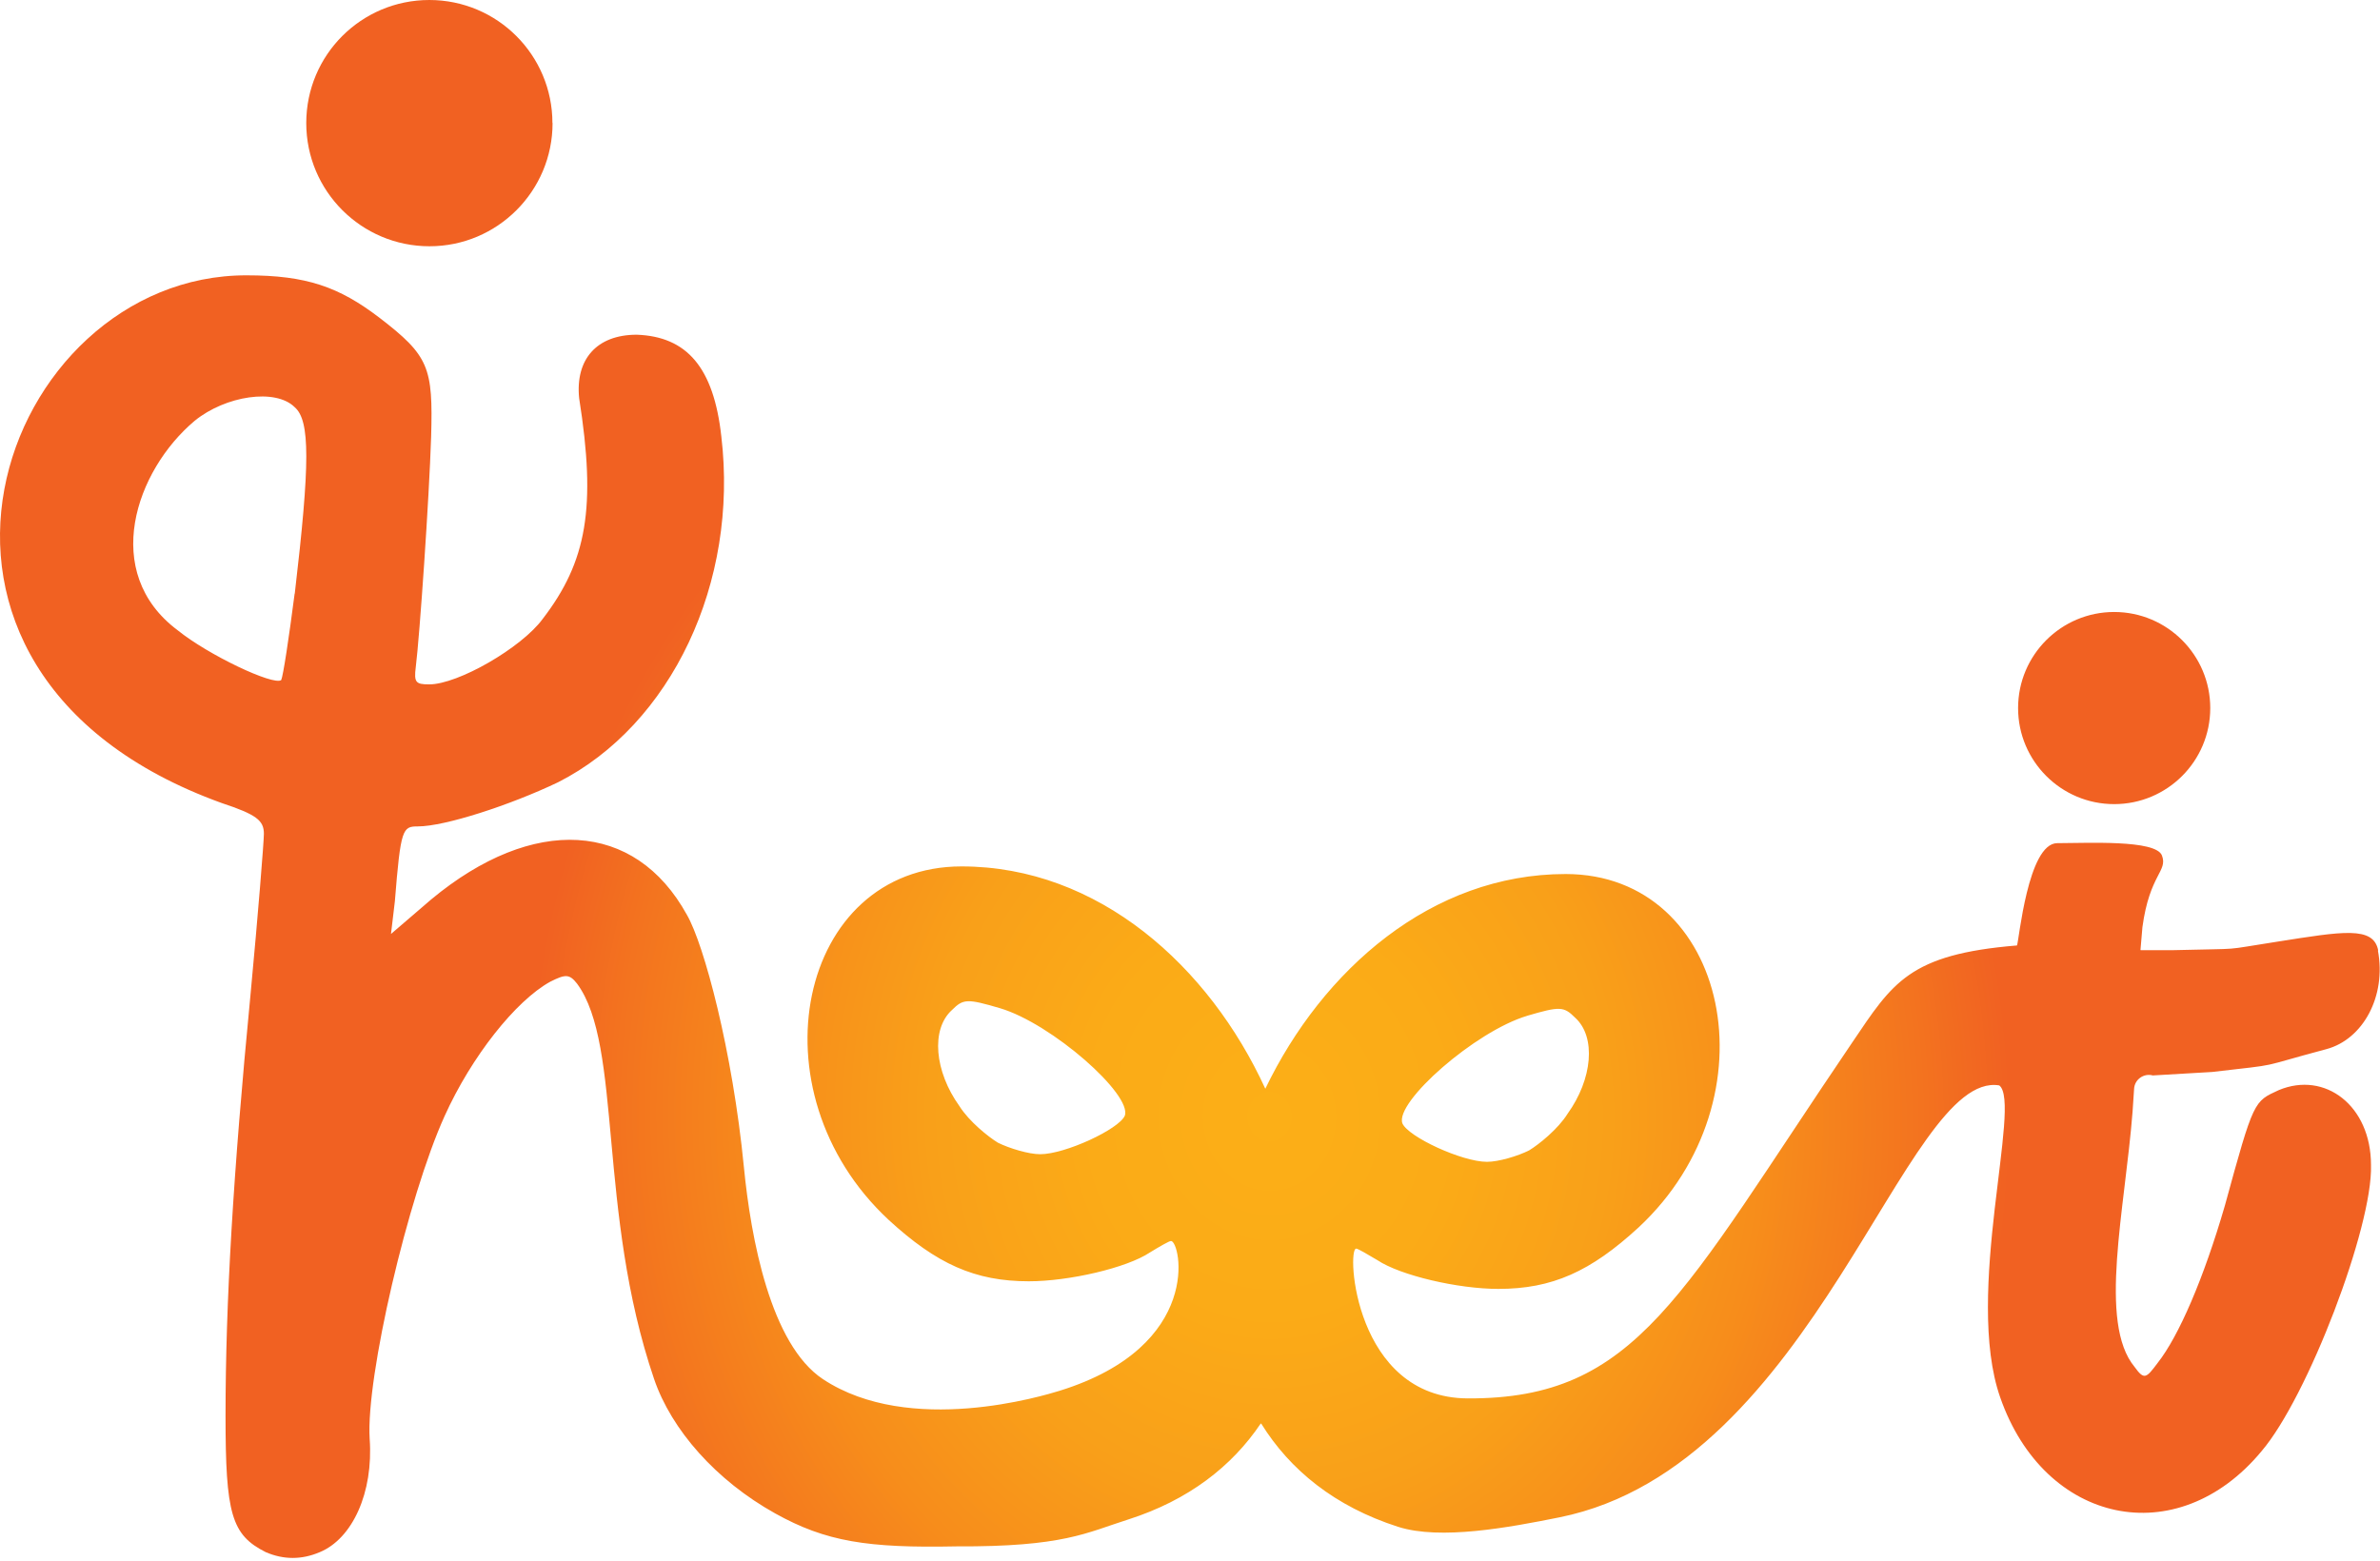 <?xml version="1.0" encoding="UTF-8"?>
<svg id="Layer_2" data-name="Layer 2" xmlns="http://www.w3.org/2000/svg" xmlns:xlink="http://www.w3.org/1999/xlink" viewBox="0 0 171.9 112.76">
  <defs>
    <style>
      .cls-1 {
        fill: url(#radial-gradient);
      }
    </style>
    <radialGradient id="radial-gradient" cx="91.69" cy="80.67" fx="91.69" fy="80.67" r="59.46" gradientTransform="translate(21.84 174.47) rotate(-91.7) scale(1 .9)" gradientUnits="userSpaceOnUse">
      <stop offset="0" stop-color="#fcaf17"/>
      <stop offset=".24" stop-color="#fbab17"/>
      <stop offset=".46" stop-color="#f9a019"/>
      <stop offset=".67" stop-color="#f78d1b"/>
      <stop offset=".88" stop-color="#f3731f"/>
      <stop offset="1" stop-color="#f16122"/>
    </radialGradient>
  </defs>
  <g id="Layer_1-2" data-name="Layer 1">
    <path class="cls-1" d="M171.77,68.66c-.34-1.78-2.59-1.37-7.25-.64-4.33,.67-2.15,.48-7.56,.62h-2.34s-.02-.01-.02-.02l.14-1.64c.52-3.84,1.85-4.03,1.41-5.18-.44-1.16-5.43-.89-7.56-.89s-2.77,7.11-2.91,7.39c-7.81,.64-8.98,2.69-11.9,7.01-12.4,18.28-15.53,25.77-27.78,25.71-8.19-.04-8.74-10.82-8.05-10.82,.14,0,.83,.42,1.53,.83,1.66,1.11,5.83,2.08,8.74,2.08,3.89,0,6.66-1.25,10.13-4.44,9.99-9.3,6.52-25.53-5.27-25.53-9.69,0-17.55,6.91-21.69,15.51-4.06-8.85-12.05-16.06-21.94-16.06-11.79,0-15.26,16.23-5.27,25.53,3.47,3.19,6.24,4.44,10.13,4.44,2.91,0,7.08-.97,8.74-2.08,.69-.42,1.39-.83,1.53-.83,.69,0,2.39,7.58-8.05,10.82-1.14,.35-10.82,3.31-17.09-.84-3.79-2.51-5.21-10.2-5.71-15.32-.82-8.39-2.88-16.09-4.12-18.23-3.75-6.8-11.1-7.22-18.46-1.11l-2.91,2.5,.28-2.36c.42-5.27,.56-5.41,1.66-5.41,1.94,0,6.66-1.53,10.13-3.19,8.19-4.16,13.04-14.43,11.79-24.98-.55-5-2.5-7.22-6.11-7.35-2.91,0-4.44,1.8-4.16,4.58,1.25,7.91,.56,11.8-2.64,15.96-1.53,2.08-6.11,4.72-8.19,4.72-.97,0-1.11-.14-.97-1.25,.28-2.22,.97-12.21,1.11-16.65,.14-5-.14-5.83-3.75-8.6-2.91-2.22-5.27-3.05-9.57-3.05C.05,19.85-10.49,48.44,16.01,58.01c2.5,.83,3.05,1.25,3.05,2.22,0,.55-.42,5.83-.97,11.66-1.25,12.91-1.8,22.2-1.8,30.39,0,7.08,.42,8.6,2.91,9.85q1.94,.83,3.89,0c2.36-.97,3.89-4.3,3.61-8.19-.28-4.44,2.77-17.48,5.41-23.31,1.94-4.3,5.13-8.33,7.63-9.71,1.11-.56,1.39-.56,1.94,.14,3.3,4.46,1.44,16.45,5.56,28.55,1.25,3.68,4.48,7.34,8.75,9.72,3.66,2.04,6.67,2.51,13.09,2.38,7.73,.04,9.38-.98,12.43-1.95,4.34-1.39,7.47-3.84,9.54-6.91,.01-.02,.04-.02,.05,0,2.07,3.33,5.3,5.98,9.89,7.45,3.05,.97,7.99,.05,11.66-.69,18.49-3.74,24.92-32.32,31.75-31.2,1.66,1.25-2.56,15.05,.07,22.54,3.19,9.16,12.77,11.24,18.87,3.89,3.33-3.89,8.05-16.24,7.91-20.68,0-4.3-3.33-6.8-6.66-5.41-1.8,.83-1.8,.69-3.89,8.33-1.53,5.27-3.33,9.44-4.86,11.38-.83,1.11-.97,1.25-1.67,.28-2.64-3.19-.69-11.36-.14-18.44l.11-1.65c.04-.67,.7-1.14,1.35-.96l4.28-.25s0,0,0,0c5.26-.61,3.04-.26,8.26-1.65,2.65-.71,4.34-3.83,3.72-7.12Zm-61.47,4.72c2.36-.69,2.64-.69,3.47,.14,1.53,1.39,1.25,4.44-.55,6.94-.69,1.11-2.08,2.22-2.77,2.64-.83,.42-2.22,.83-3.05,.83-1.8,0-5.69-1.8-6.11-2.78-.56-1.53,5.27-6.66,9.02-7.77Zm-29.06,7.22c-.42,.97-4.3,2.78-6.11,2.78-.83,0-2.22-.42-3.05-.83-.69-.42-2.08-1.53-2.78-2.64-1.8-2.5-2.08-5.55-.55-6.94,.83-.83,1.11-.83,3.47-.14,3.75,1.11,9.57,6.25,9.02,7.77ZM21.28,42.89c-.41,3.18-.83,5.95-.97,6.24,0,0,0,0,0,0-.57,.41-5.27-1.81-7.49-3.61-5.55-4.16-3.05-11.52,1.25-15.13,2.22-1.8,5.83-2.36,7.22-.97,1.11,.97,1.11,4.02,0,13.46ZM39.91,8.89c0,4.91-3.98,8.9-8.89,8.9s-8.9-3.98-8.9-8.9S26.1,0,31.01,0s8.89,3.98,8.89,8.89Zm119.73,42.26c0,3.84-3.11,6.94-6.94,6.94s-6.94-3.11-6.94-6.94,3.11-6.94,6.94-6.94,6.94,3.11,6.94,6.94Z"/>
  </g>
</svg>